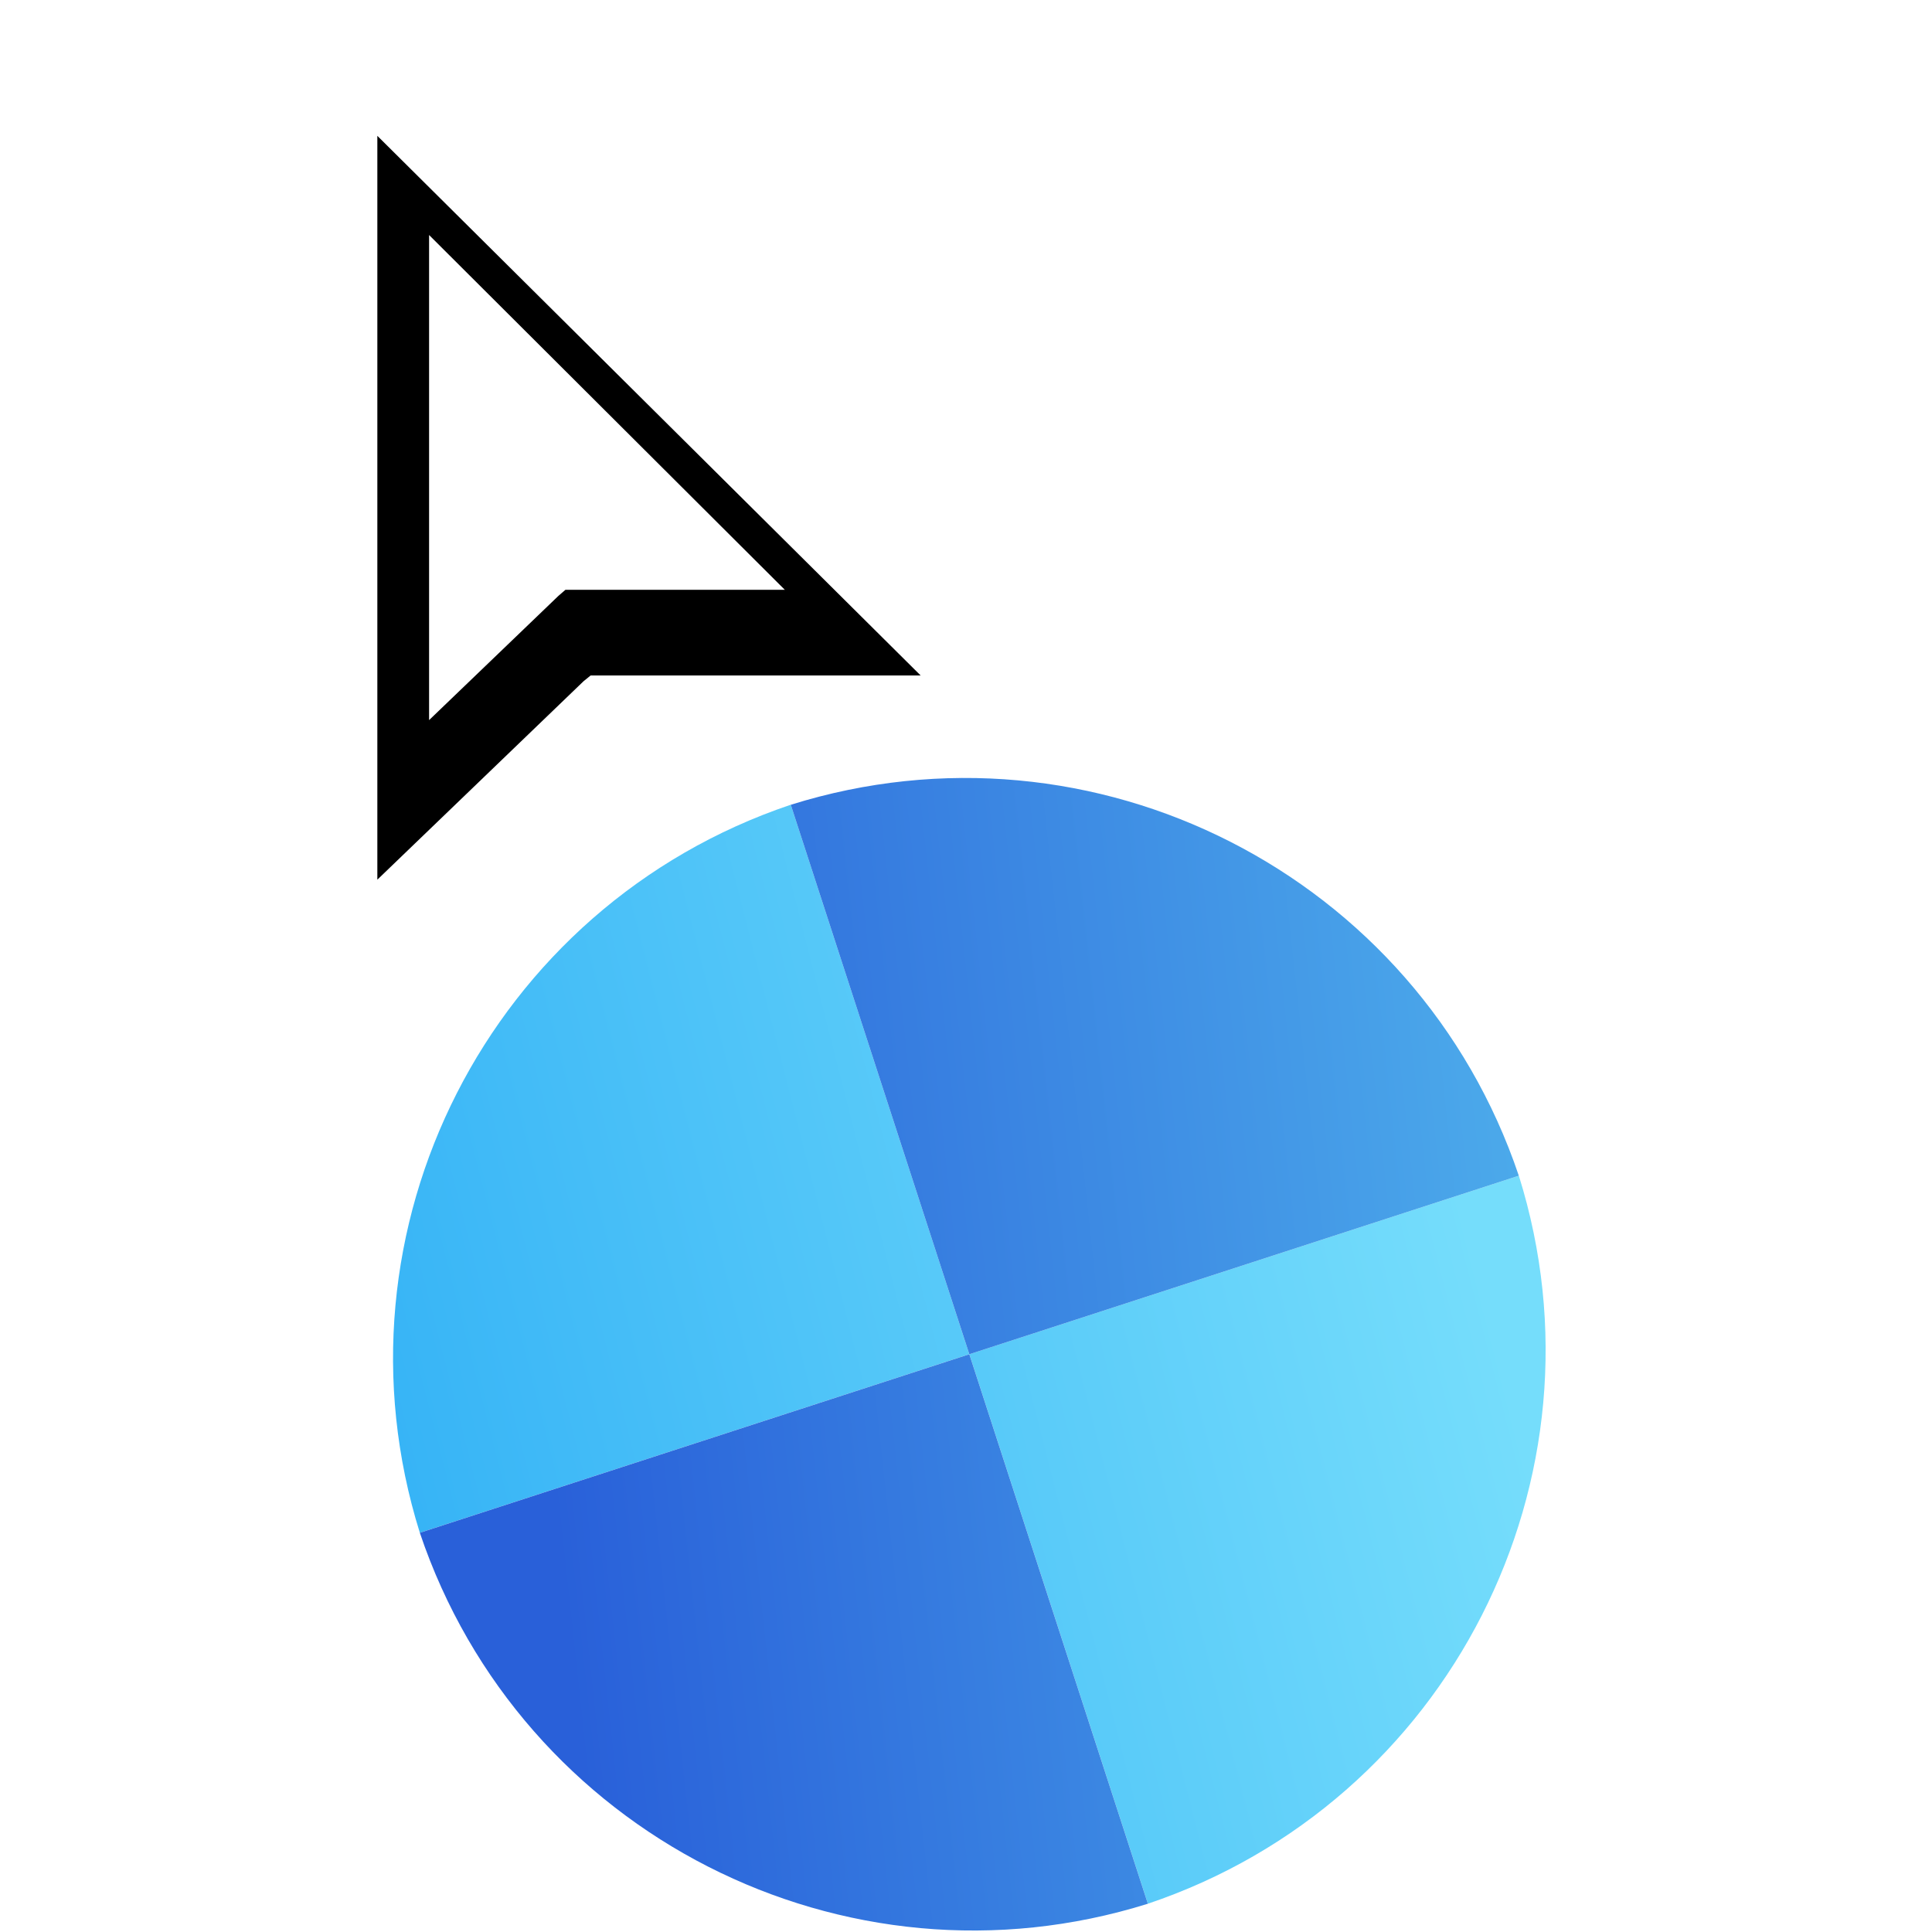 <svg width="256" height="256" viewBox="0 0 256 256" fill="none" xmlns="http://www.w3.org/2000/svg">
<g clip-path="url(#clip0_4701_60)">
<g filter="url(#filter0_d_4701_60)">
<path d="M152.102 248.253C191.984 234.818 213.824 191.94 201.254 151.786L128.445 175.443L152.102 248.253Z" fill="url(#paint0_linear_4701_60)"/>
<path d="M104.782 102.631C64.9 116.066 43.059 158.944 55.63 199.098L128.439 175.441L104.782 102.631Z" fill="url(#paint1_linear_4701_60)"/>
<path d="M152.098 248.254C111.936 260.827 69.064 238.976 55.631 199.102L128.44 175.445L152.098 248.254Z" fill="url(#paint2_linear_4701_60)"/>
<path d="M104.783 102.636C144.945 90.063 187.817 111.914 201.25 151.788L128.44 175.445L104.783 102.636Z" fill="url(#paint3_linear_4701_60)"/>
</g>
<g filter="url(#filter1_d_4701_60)">
<g filter="url(#filter2_d_4701_60)">
<path fill-rule="evenodd" clip-rule="evenodd" d="M53 105.56V7L124.992 78.506H81.26L80.322 79.269L53 105.56Z" fill="#000000"/>
</g>
<path fill-rule="evenodd" clip-rule="evenodd" d="M59.856 24.141V88.419L76.997 71.953L77.921 71.154H106.994L59.856 24.141Z" fill="#FFFFFF"/>
</g>
</g>
<defs>
<filter id="filter0_d_4701_60" x="48.079" y="99.085" width="160.726" height="160.72" filterUnits="userSpaceOnUse" color-interpolation-filters="sRGB">
<feFlood flood-opacity="0" result="BackgroundImageFix"/>
<feColorMatrix in="SourceAlpha" type="matrix" values="0 0 0 0 0 0 0 0 0 0 0 0 0 0 0 0 0 0 127 0" result="hardAlpha"/>
<feOffset dy="4"/>
<feGaussianBlur stdDeviation="2"/>
<feComposite in2="hardAlpha" operator="out"/>
<feColorMatrix type="matrix" values="0 0 0 0 0 0 0 0 0 0 0 0 0 0 0 0 0 0 0.25 0"/>
<feBlend mode="normal" in2="BackgroundImageFix" result="effect1_dropShadow_4701_60"/>
<feBlend mode="normal" in="SourceGraphic" in2="effect1_dropShadow_4701_60" result="shape"/>
</filter>
<filter id="filter1_d_4701_60" x="35" y="-1" width="101.991" height="128.56" filterUnits="userSpaceOnUse" color-interpolation-filters="sRGB">
<feFlood flood-opacity="0" result="BackgroundImageFix"/>
<feColorMatrix in="SourceAlpha" type="matrix" values="0 0 0 0 0 0 0 0 0 0 0 0 0 0 0 0 0 0 127 0" result="hardAlpha"/>
<feOffset dx="-3" dy="7"/>
<feGaussianBlur stdDeviation="7.5"/>
<feColorMatrix type="matrix" values="0 0 0 0 0 0 0 0 0 0 0 0 0 0 0 0 0 0 0.3 0"/>
<feBlend mode="normal" in2="BackgroundImageFix" result="effect1_dropShadow_4701_60"/>
<feBlend mode="normal" in="SourceGraphic" in2="effect1_dropShadow_4701_60" result="shape"/>
</filter>
<filter id="filter2_d_4701_60" x="49" y="7" width="79.992" height="106.56" filterUnits="userSpaceOnUse" color-interpolation-filters="sRGB">
<feFlood flood-opacity="0" result="BackgroundImageFix"/>
<feColorMatrix in="SourceAlpha" type="matrix" values="0 0 0 0 0 0 0 0 0 0 0 0 0 0 0 0 0 0 127 0" result="hardAlpha"/>
<feOffset dy="4"/>
<feGaussianBlur stdDeviation="2"/>
<feComposite in2="hardAlpha" operator="out"/>
<feColorMatrix type="matrix" values="0 0 0 0 0 0 0 0 0 0 0 0 0 0 0 0 0 0 0.25 0"/>
<feBlend mode="normal" in2="BackgroundImageFix" result="effect1_dropShadow_4701_60"/>
<feBlend mode="normal" in="SourceGraphic" in2="effect1_dropShadow_4701_60" result="shape"/>
</filter>
<linearGradient id="paint0_linear_4701_60" x1="196.055" y1="163.314" x2="55.627" y2="199.103" gradientUnits="userSpaceOnUse">
<stop stop-color="#75DDFB"/>
<stop offset="1" stop-color="#37B4F6"/>
</linearGradient>
<linearGradient id="paint1_linear_4701_60" x1="196.055" y1="163.314" x2="55.627" y2="199.103" gradientUnits="userSpaceOnUse">
<stop stop-color="#75DDFB"/>
<stop offset="1" stop-color="#37B4F6"/>
</linearGradient>
<linearGradient id="paint2_linear_4701_60" x1="222.266" y1="183.42" x2="73.648" y2="199.509" gradientUnits="userSpaceOnUse">
<stop stop-color="#50B3ED"/>
<stop offset="1" stop-color="#2960D9"/>
</linearGradient>
<linearGradient id="paint3_linear_4701_60" x1="222.266" y1="183.42" x2="73.648" y2="199.509" gradientUnits="userSpaceOnUse">
<stop stop-color="#50B3ED"/>
<stop offset="1" stop-color="#2960D9"/>
</linearGradient>
<clipPath id="clip0_4701_60">
<rect width="256" height="256" fill="white"/>
</clipPath>
</defs>
</svg>
